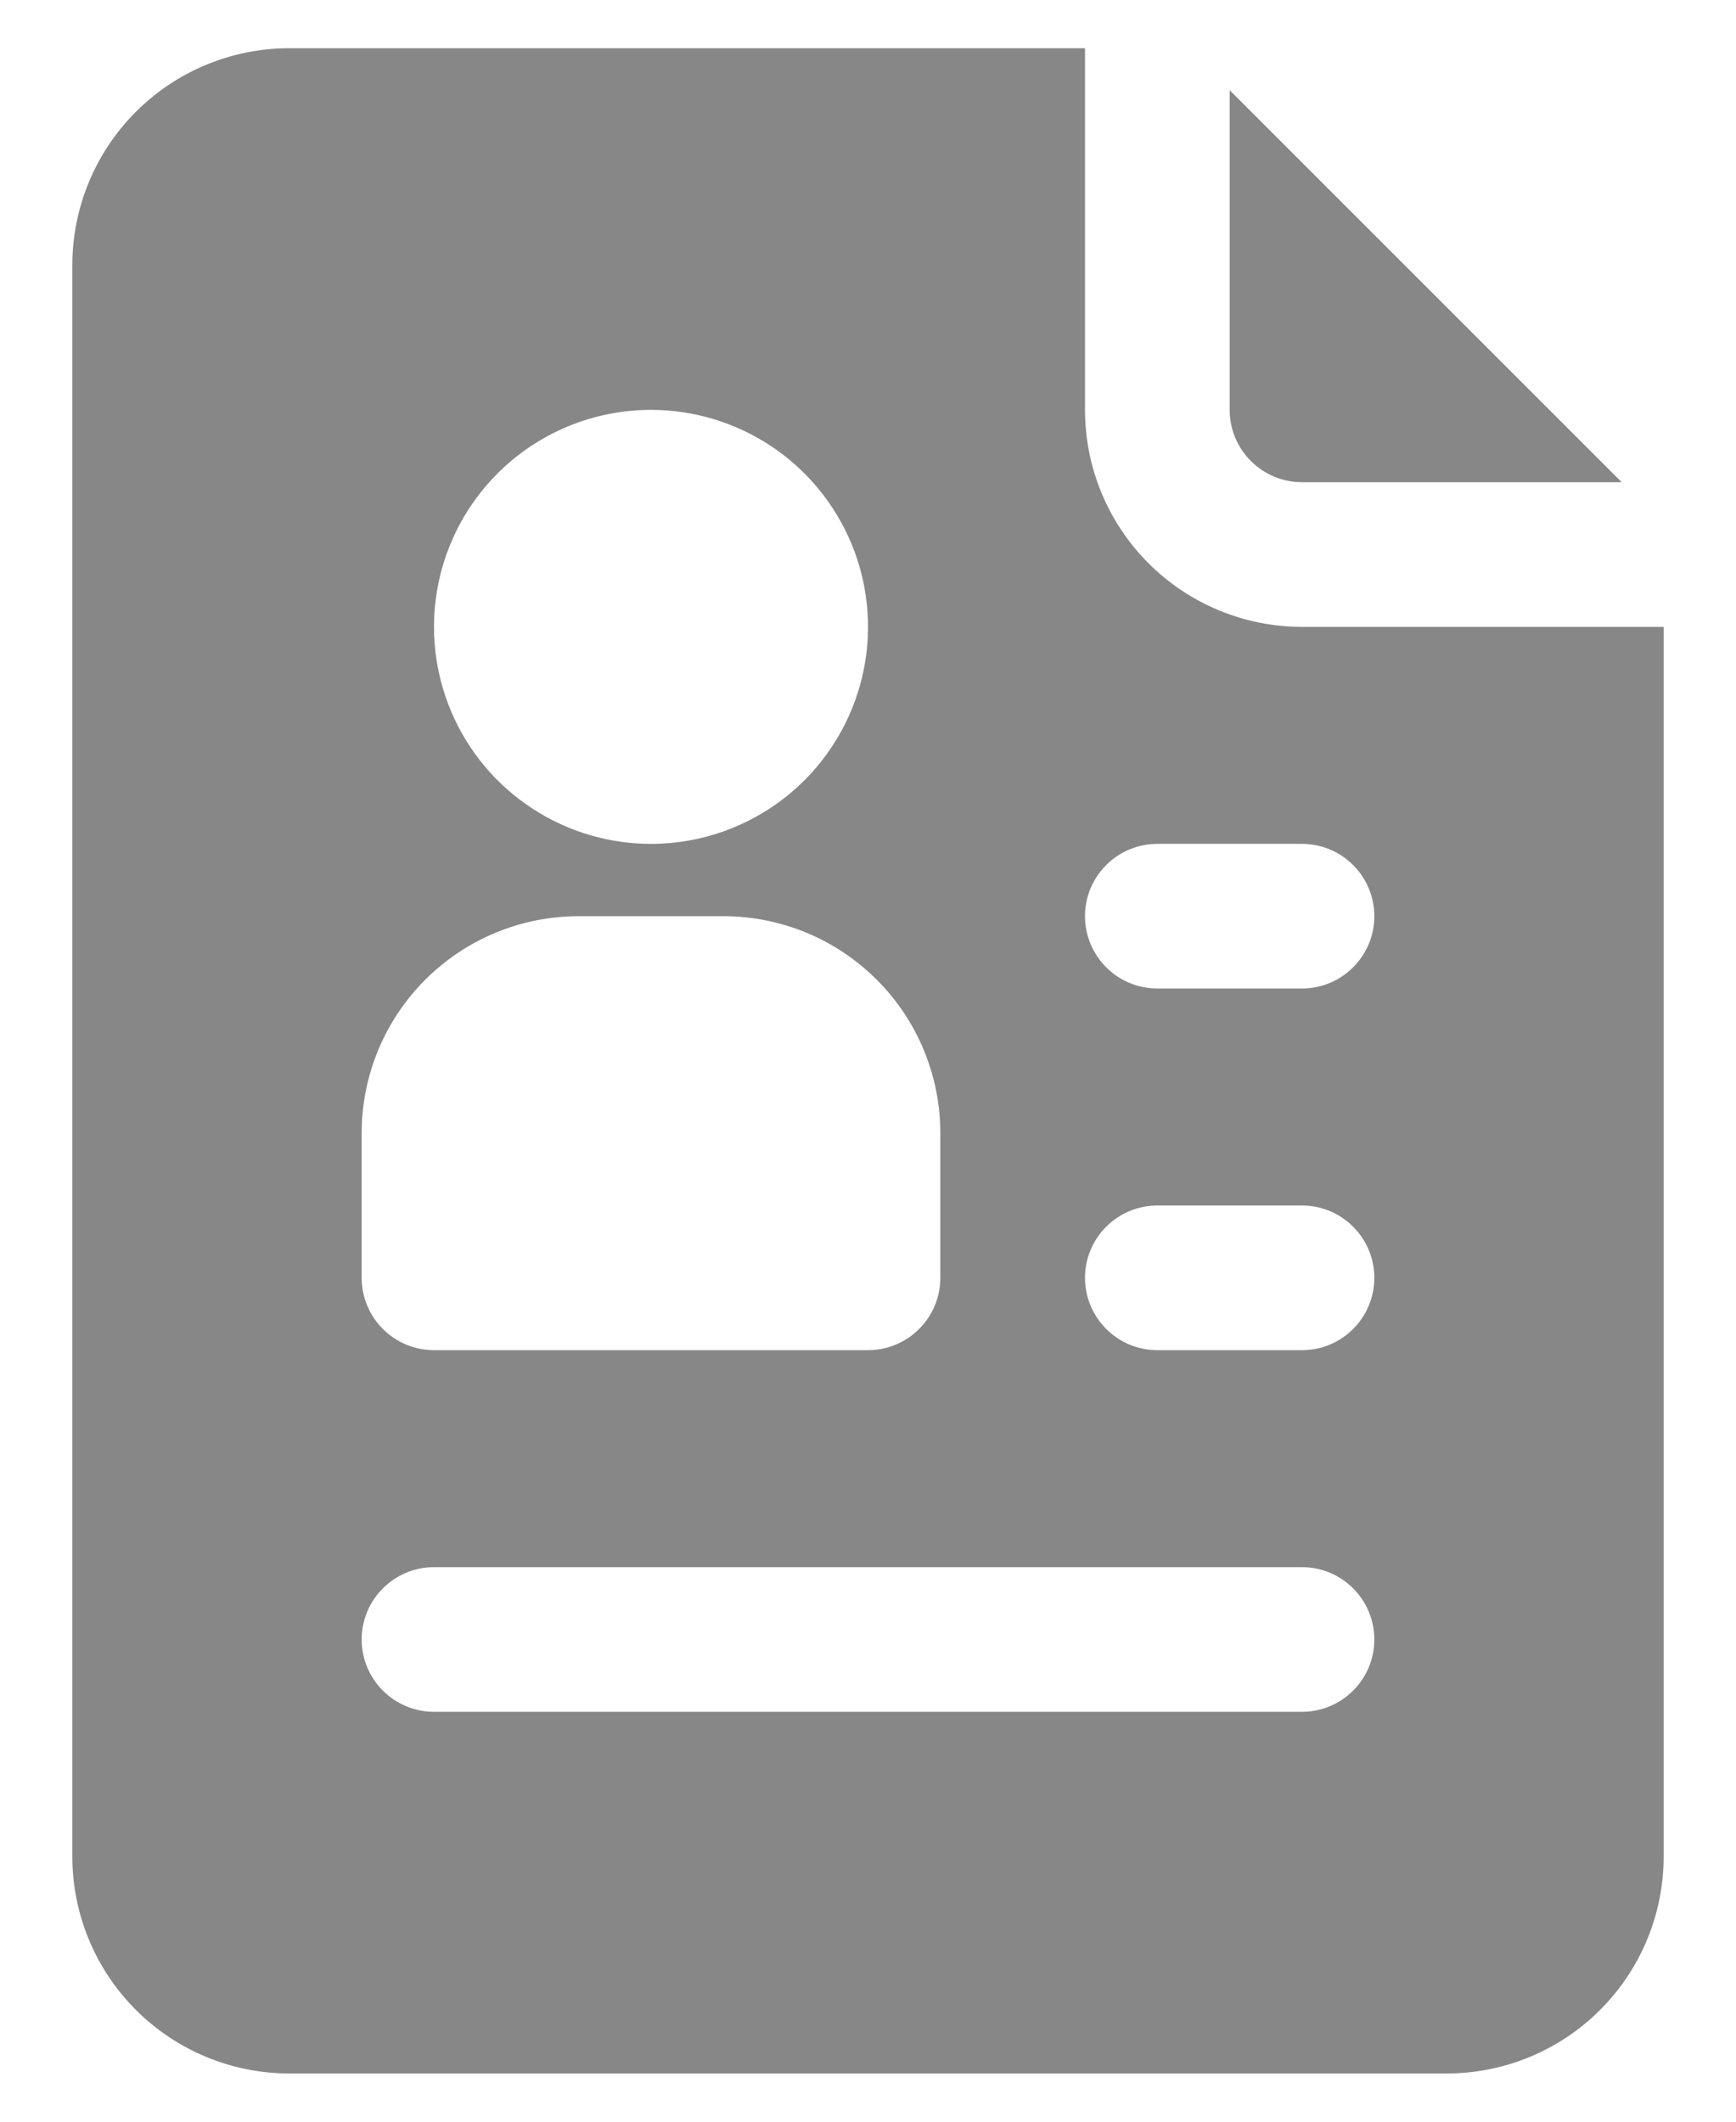 <svg width="18" height="22" viewBox="0 0 18 22" fill="none" xmlns="http://www.w3.org/2000/svg">
                            <path d="M13.5 6.5C12.903 6.5 12.331 6.263 11.909 5.841C11.487 5.419 11.25 4.847 11.25 4.25V0.5H3C2.403 0.5 1.831 0.737 1.409 1.159C0.987 1.581 0.75 2.153 0.75 2.75V19.25C0.75 19.847 0.987 20.419 1.409 20.841C1.831 21.263 2.403 21.5 3 21.5H15C15.597 21.5 16.169 21.263 16.591 20.841C17.013 20.419 17.25 19.847 17.25 19.25V6.5H13.5ZM6.75 4.25C7.195 4.25 7.63 4.382 8 4.629C8.37 4.876 8.658 5.228 8.829 5.639C8.999 6.05 9.044 6.503 8.957 6.939C8.87 7.375 8.656 7.776 8.341 8.091C8.026 8.406 7.625 8.62 7.189 8.707C6.753 8.794 6.3 8.749 5.889 8.579C5.478 8.408 5.126 8.12 4.879 7.75C4.632 7.38 4.5 6.945 4.5 6.5C4.5 5.903 4.737 5.331 5.159 4.909C5.581 4.487 6.153 4.25 6.75 4.25V4.25ZM3.75 11.75C3.75 11.153 3.987 10.581 4.409 10.159C4.831 9.737 5.403 9.5 6 9.5H7.5C8.097 9.5 8.669 9.737 9.091 10.159C9.513 10.581 9.75 11.153 9.75 11.75V13.25C9.75 13.449 9.671 13.64 9.53 13.78C9.39 13.921 9.199 14 9 14H4.5C4.301 14 4.11 13.921 3.97 13.78C3.829 13.64 3.75 13.449 3.75 13.25V11.75ZM13.5 17.75H4.5C4.301 17.75 4.11 17.671 3.97 17.53C3.829 17.39 3.75 17.199 3.75 17C3.75 16.801 3.829 16.61 3.97 16.47C4.11 16.329 4.301 16.25 4.5 16.25H13.5C13.699 16.25 13.89 16.329 14.03 16.47C14.171 16.61 14.25 16.801 14.25 17C14.25 17.199 14.171 17.39 14.03 17.53C13.89 17.671 13.699 17.75 13.5 17.75ZM13.5 14H12C11.801 14 11.61 13.921 11.47 13.78C11.329 13.64 11.25 13.449 11.25 13.25C11.25 13.051 11.329 12.86 11.47 12.72C11.61 12.579 11.801 12.5 12 12.5H13.5C13.699 12.5 13.89 12.579 14.03 12.72C14.171 12.86 14.25 13.051 14.25 13.25C14.25 13.449 14.171 13.64 14.03 13.78C13.89 13.921 13.699 14 13.5 14ZM13.5 10.25H12C11.801 10.25 11.61 10.171 11.47 10.03C11.329 9.89 11.25 9.699 11.25 9.5C11.25 9.301 11.329 9.11 11.47 8.97C11.61 8.829 11.801 8.75 12 8.75H13.5C13.699 8.75 13.89 8.829 14.03 8.97C14.171 9.11 14.25 9.301 14.25 9.5C14.25 9.699 14.171 9.89 14.03 10.03C13.89 10.171 13.699 10.25 13.5 10.25Z" fill="#878787"/>
                            <path d="M13.5 5H16.815L12.75 0.935V4.25C12.75 4.449 12.829 4.64 12.97 4.78C13.11 4.921 13.301 5 13.5 5Z" fill="#878787"/>
                        </svg>